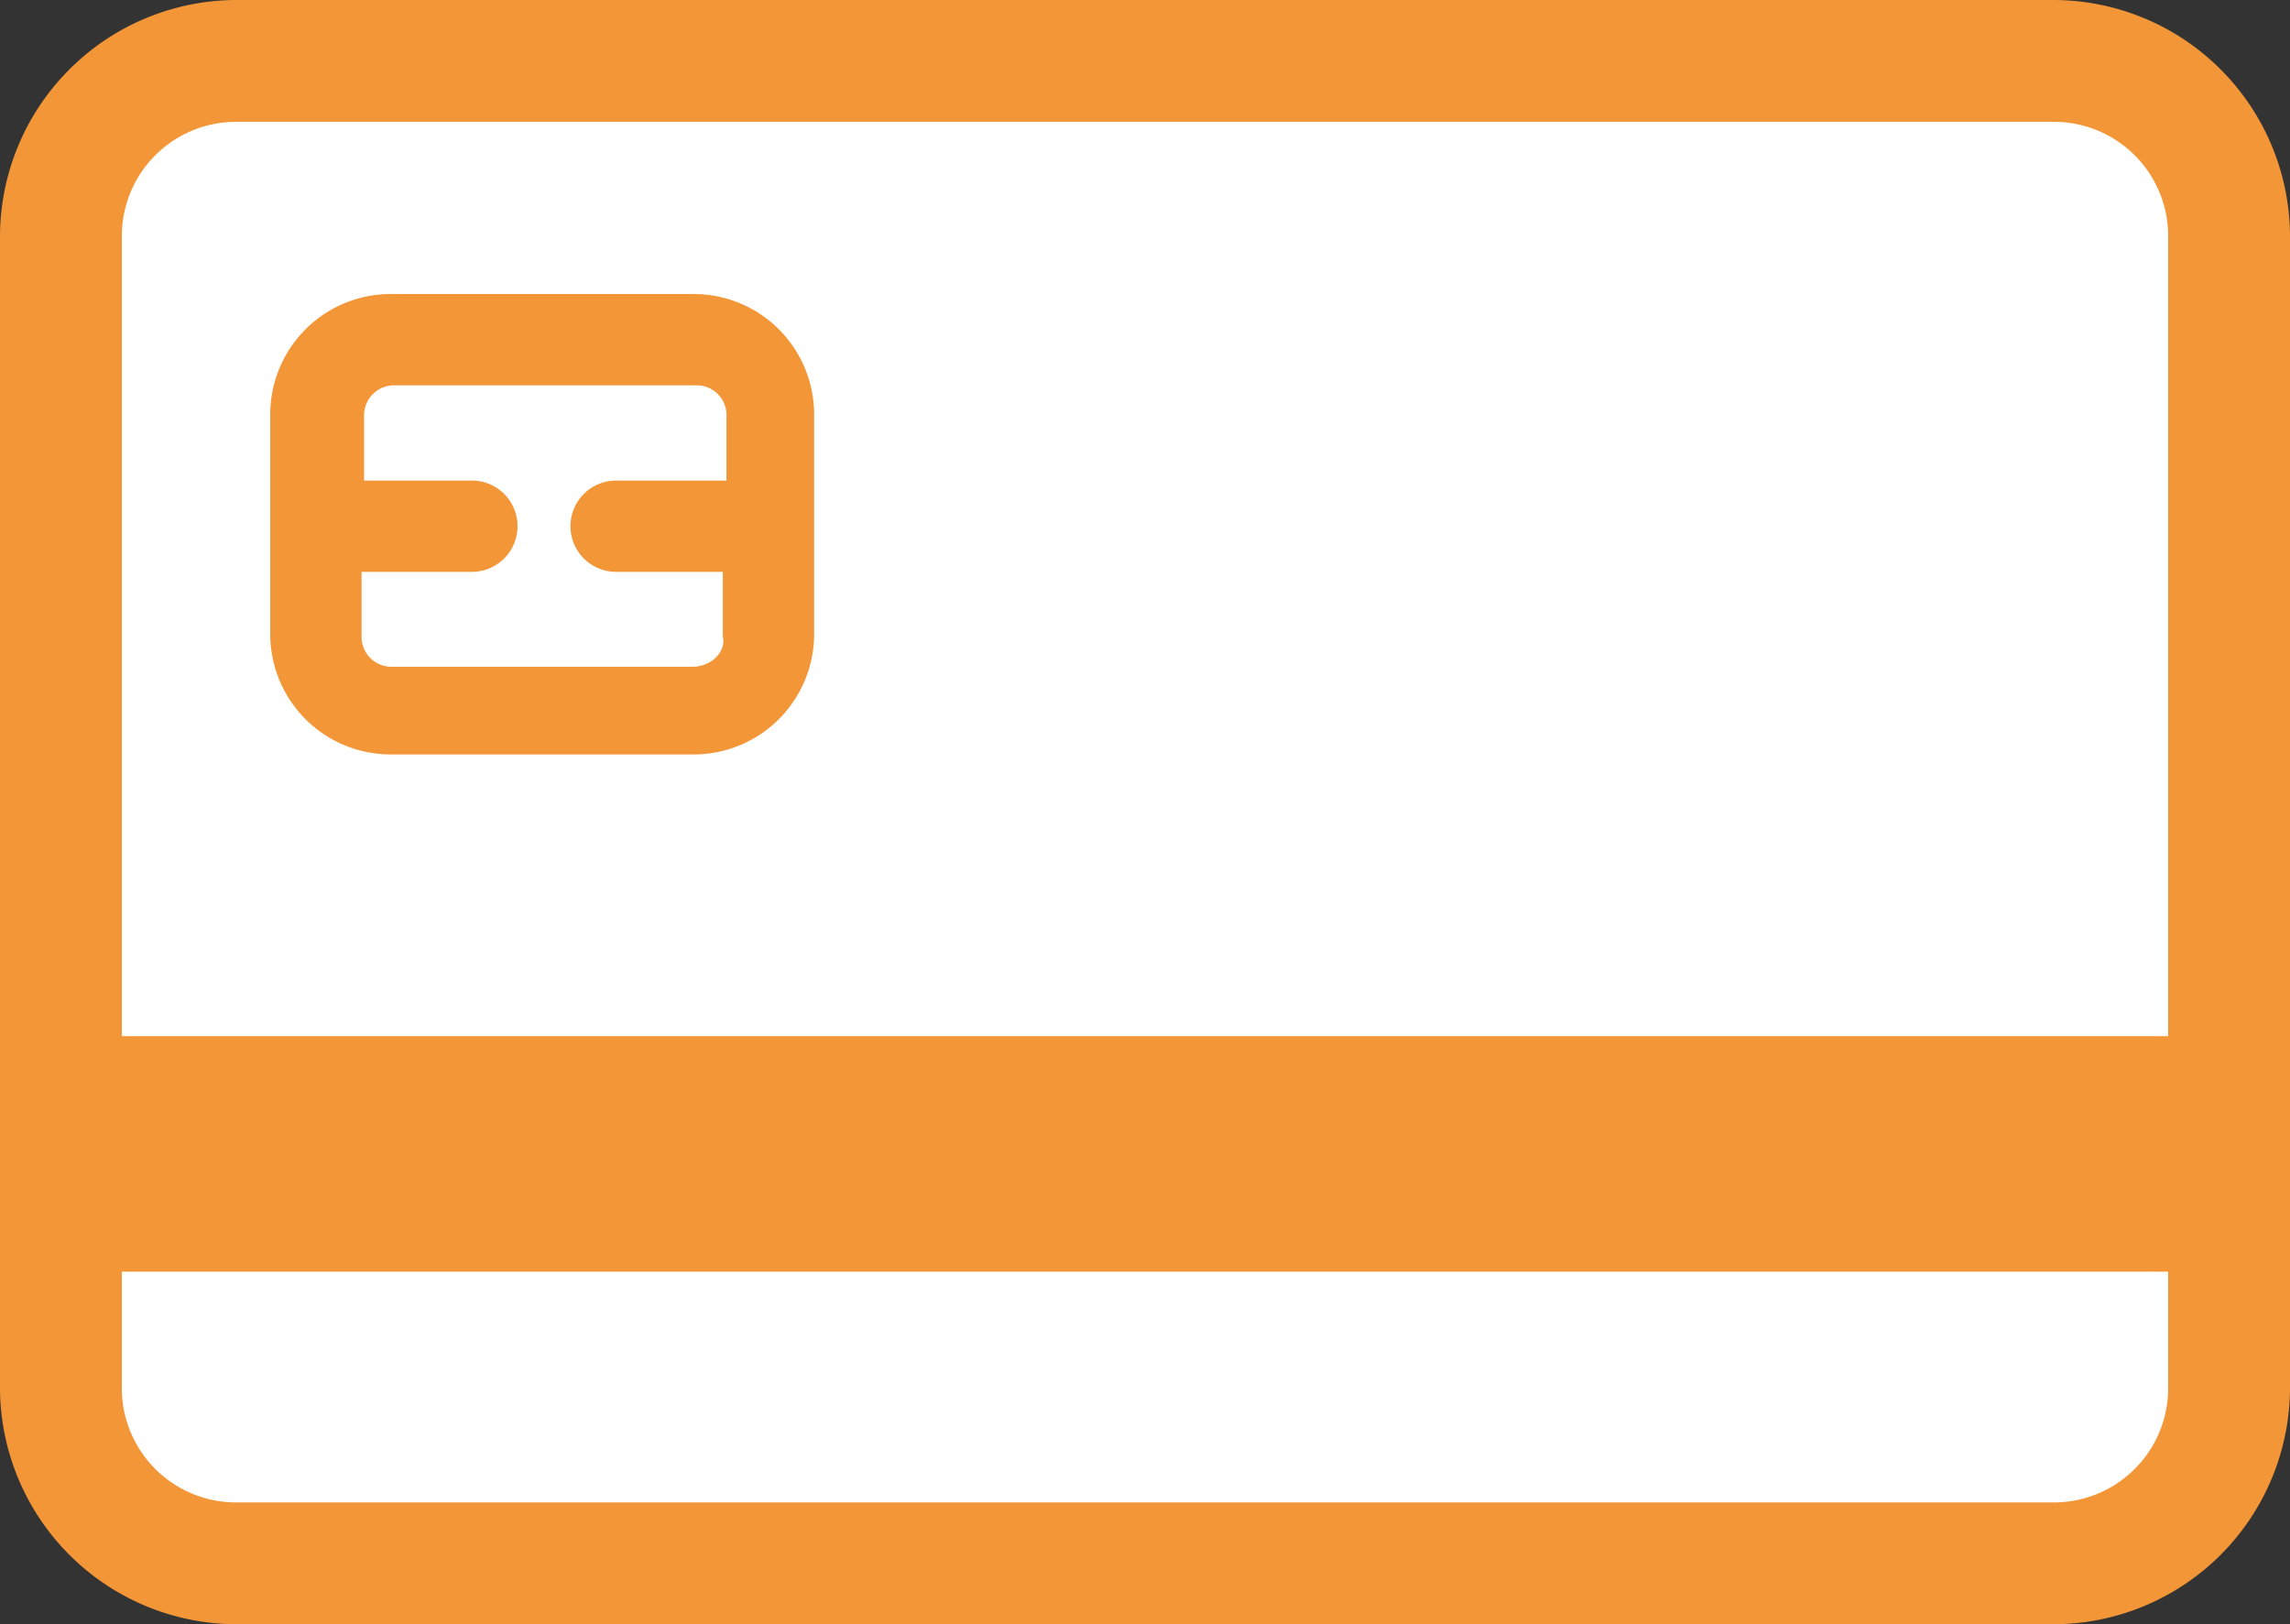 <svg xmlns="http://www.w3.org/2000/svg" viewBox="0 0 81.77 58"><rect x="0" y="0" width="81.77" height="58" fill="#333333" stroke="none"/><defs><style>.cls-1{fill:#fff;}.cls-2{fill:#f39637;}</style></defs><title>Fichier 7</title><g id="Calque_2" data-name="Calque 2"><g id="Calque_1-2" data-name="Calque 1"><path id="Fill-1" class="cls-1" d="M74.83,2.21a6.32,6.32,0,0,1,6.25,6.25V49.62a6.32,6.32,0,0,1-6.25,6.25H9.9a6.32,6.32,0,0,1-6.24-6.25V8.46A6.32,6.32,0,0,1,9.9,2.21Z"/><g id="Group-5"><path id="Fill-3" class="cls-2" d="M8.42,4.35A4.08,4.08,0,0,0,4.35,8.42V49.58a4.08,4.08,0,0,0,4.07,4.07H73.35a4.08,4.08,0,0,0,4.07-4.07V8.42a4.08,4.08,0,0,0-4.07-4.07ZM73.35,58H8.42A8.46,8.46,0,0,1,0,49.58V8.42A8.46,8.46,0,0,1,8.42,0H73.35a8.46,8.46,0,0,1,8.42,8.42V49.58A8.46,8.46,0,0,1,73.35,58Z"/></g><path id="Fill-6" class="cls-2" d="M4.35,45.41H77.42V37H4.35Z"/><path id="Fill-8" class="cls-1" d="M14.13,25.44a2.72,2.72,0,0,1-2.72-2.72V15a2.72,2.72,0,0,1,2.72-2.71H24.72A2.72,2.72,0,0,1,27.44,15v7.74a2.72,2.72,0,0,1-2.72,2.72Z"/><path id="Fill-11" class="cls-2" d="M24.72,23.81H14a1.07,1.07,0,0,1-1.09-1.09v-2.3h3.94a1.63,1.63,0,0,0,0-3.26H13V14.85a1.07,1.07,0,0,1,1.09-1.09H24.86a1.06,1.06,0,0,1,1.08,1.09v2.31H22a1.63,1.63,0,1,0,0,3.26h3.81v2.3c.13.55-.41,1.09-1.09,1.09m0-13.31H14a4.3,4.3,0,0,0-4.35,4.35v7.74A4.3,4.3,0,0,0,14,26.94H24.72a4.3,4.3,0,0,0,4.35-4.35V14.85a4.3,4.3,0,0,0-4.35-4.35"/></g></g></svg>
